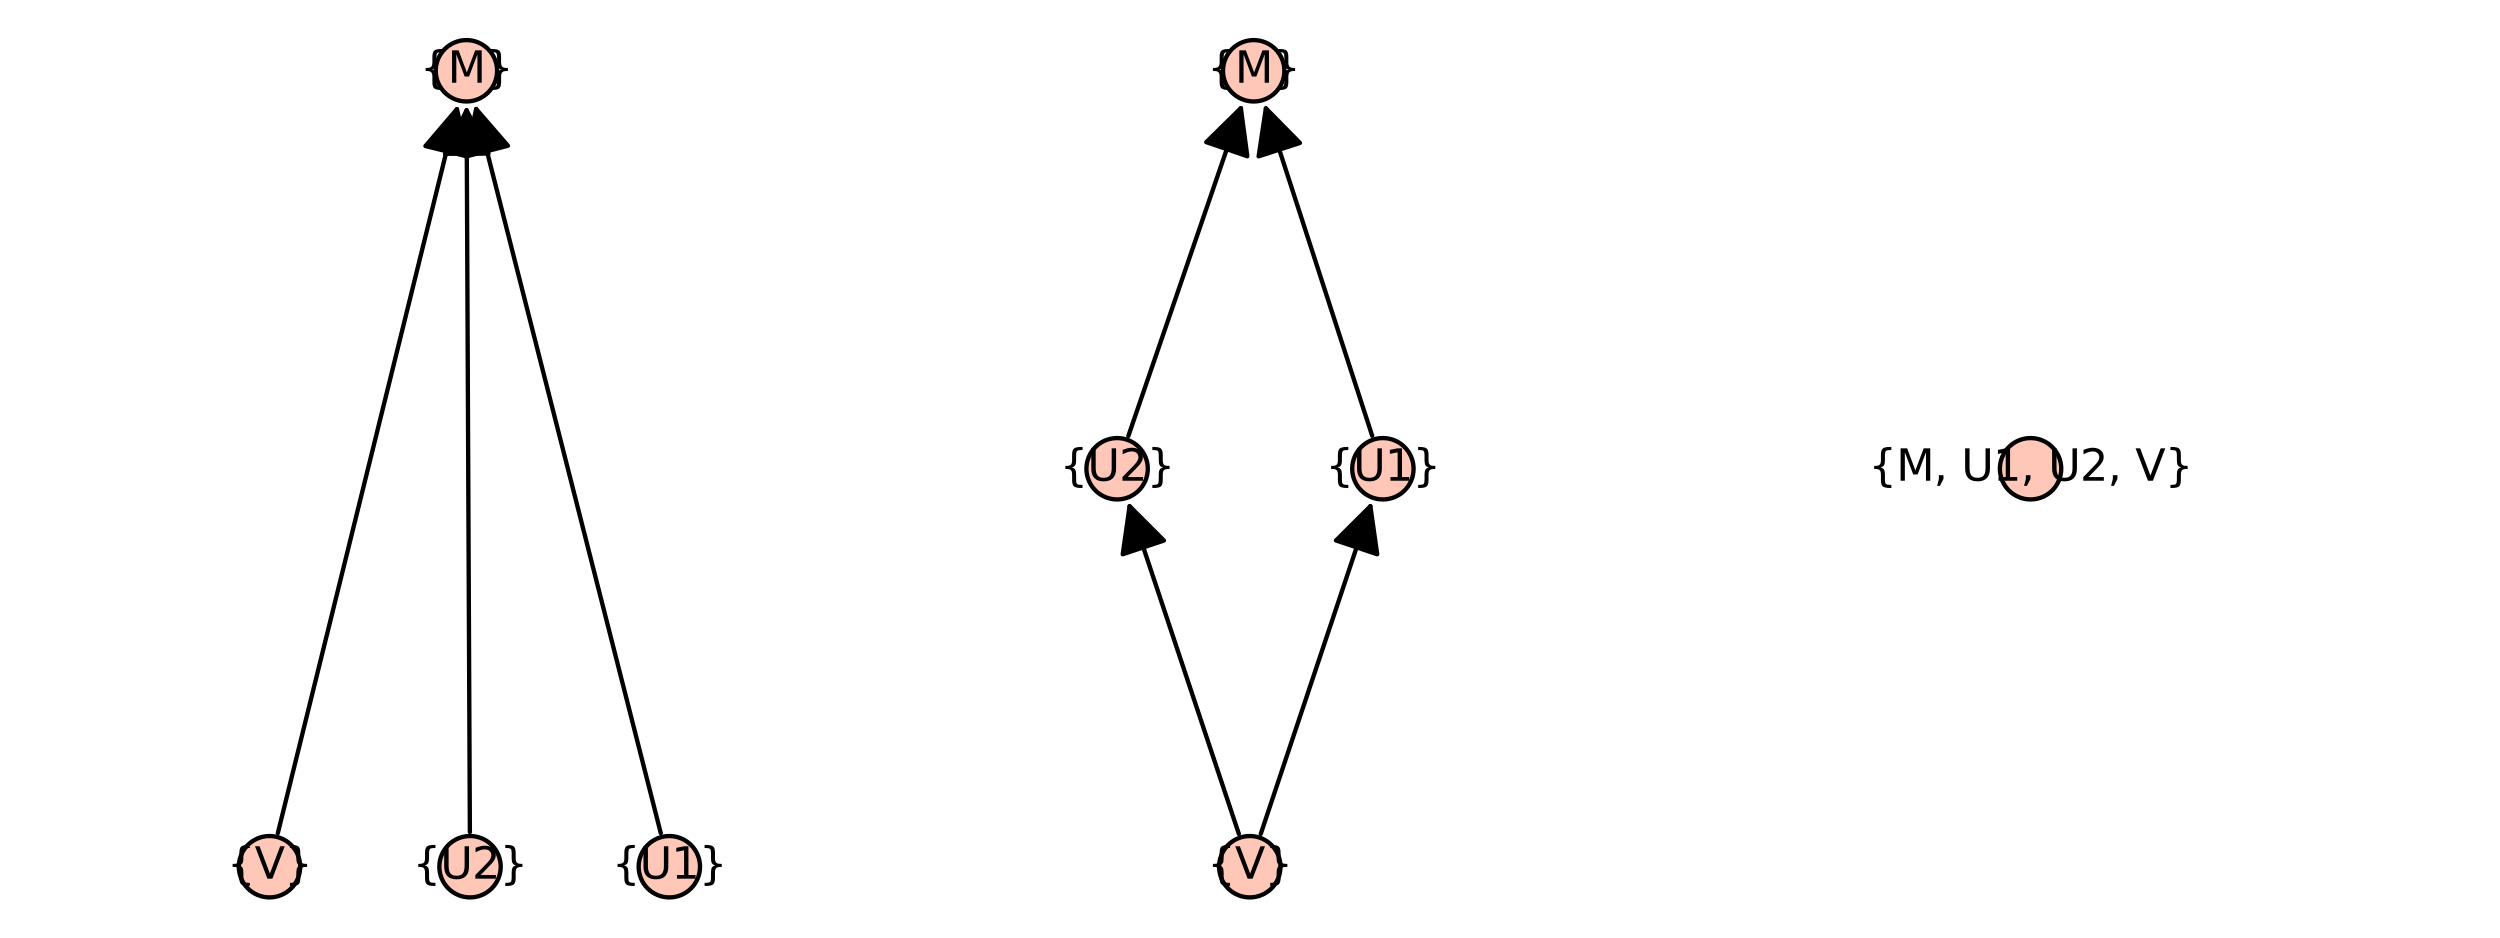 <?xml version="1.0" encoding="utf-8" standalone="no"?>
<!DOCTYPE svg PUBLIC "-//W3C//DTD SVG 1.1//EN"
  "http://www.w3.org/Graphics/SVG/1.1/DTD/svg11.dtd">
<svg xmlns:xlink="http://www.w3.org/1999/xlink" width="576pt" height="216pt" viewBox="0 0 576 216" xmlns="http://www.w3.org/2000/svg" version="1.1">
 <defs>
  <style type="text/css">*{stroke-linejoin: round; stroke-linecap: butt}</style>
 </defs>
 <g id="figure_1">
  <g id="patch_1">
   <path d="M 0 216 
L 576 216 
L 576 0 
L 0 0 
z
" style="fill: #ffffff"/>
  </g>
  <g id="axes_1">
   <g id="patch_2">
    <path d="M 60.256 203.358 
L 156.058 203.358 
L 156.058 12.642 
L 60.256 12.642 
z
" style="fill: #ffffff"/>
   </g>
   <g id="matplotlib.axis_1"/>
   <g id="matplotlib.axis_2"/>
   <g id="patch_3">
    <path d="M 64.015 191.943 
Q 84.781 108 105.278 25.142 
" clip-path="url(#pcd6ae50603)" style="fill: none; stroke: #000000; stroke-linecap: round"/>
    <path d="M 98.023 33.649 
L 105.278 25.142 
L 107.73 36.05 
z
" clip-path="url(#pcd6ae50603)" style="stroke: #000000; stroke-linecap: round"/>
   </g>
   <g id="patch_4">
    <path d="M 108.258 191.713 
Q 107.879 108 107.504 25.406 
" clip-path="url(#pcd6ae50603)" style="fill: none; stroke: #000000; stroke-linecap: round"/>
    <path d="M 102.55 35.428 
L 107.504 25.406 
L 112.549 35.383 
z
" clip-path="url(#pcd6ae50603)" style="stroke: #000000; stroke-linecap: round"/>
   </g>
   <g id="patch_5">
    <path d="M 152.244 191.959 
Q 130.839 108.001 109.71 25.125 
" clip-path="url(#pcd6ae50603)" style="fill: none; stroke: #000000; stroke-linecap: round"/>
    <path d="M 107.336 36.05 
L 109.71 25.125 
L 117.026 33.58 
z
" clip-path="url(#pcd6ae50603)" style="stroke: #000000; stroke-linecap: round"/>
   </g>
   <g id="PathCollection_1">
    <defs>
     <path id="m73da16cb64" d="M 0 7.071 
C 1.875 7.071 3.674 6.326 5 5 
C 6.326 3.674 7.071 1.875 7.071 0 
C 7.071 -1.875 6.326 -3.674 5 -5 
C 3.674 -6.326 1.875 -7.071 0 -7.071 
C -1.875 -7.071 -3.674 -6.326 -5 -5 
C -6.326 -3.674 -7.071 -1.875 -7.071 0 
C -7.071 1.875 -6.326 3.674 -5 5 
C -3.674 6.326 -1.875 7.071 0 7.071 
z
" style="stroke: #000000"/>
    </defs>
    <g>
     <use xlink:href="#m73da16cb64" x="62.098" y="199.691" style="fill: #fec7b8; stroke: #000000"/>
     <use xlink:href="#m73da16cb64" x="108.295" y="199.691" style="fill: #fec7b8; stroke: #000000"/>
     <use xlink:href="#m73da16cb64" x="154.215" y="199.691" style="fill: #fec7b8; stroke: #000000"/>
     <use xlink:href="#m73da16cb64" x="107.463" y="16.309" style="fill: #fec7b8; stroke: #000000"/>
    </g>
   </g>
   <g id="text_1">
    <!-- {V} -->
    <g transform="translate(52.316 202.45) scale(0.1 -0.1)">
     <defs>
      <path id="DejaVuSans-7b" d="M 3272 -594 
L 3272 -1044 
L 3078 -1044 
Q 2300 -1044 2036 -812 
Q 1772 -581 1772 109 
L 1772 856 
Q 1772 1328 1603 1509 
Q 1434 1691 991 1691 
L 800 1691 
L 800 2138 
L 991 2138 
Q 1438 2138 1605 2317 
Q 1772 2497 1772 2963 
L 1772 3713 
Q 1772 4403 2036 4633 
Q 2300 4863 3078 4863 
L 3272 4863 
L 3272 4416 
L 3059 4416 
Q 2619 4416 2484 4278 
Q 2350 4141 2350 3700 
L 2350 2925 
Q 2350 2434 2208 2212 
Q 2066 1991 1722 1913 
Q 2069 1828 2209 1606 
Q 2350 1384 2350 897 
L 2350 122 
Q 2350 -319 2484 -456 
Q 2619 -594 3059 -594 
L 3272 -594 
z
" transform="scale(0.016)"/>
      <path id="DejaVuSans-56" d="M 1831 0 
L 50 4666 
L 709 4666 
L 2188 738 
L 3669 4666 
L 4325 4666 
L 2547 0 
L 1831 0 
z
" transform="scale(0.016)"/>
      <path id="DejaVuSans-7d" d="M 800 -594 
L 1019 -594 
Q 1456 -594 1589 -459 
Q 1722 -325 1722 122 
L 1722 897 
Q 1722 1384 1862 1606 
Q 2003 1828 2350 1913 
Q 2003 1991 1862 2212 
Q 1722 2434 1722 2925 
L 1722 3700 
Q 1722 4144 1589 4280 
Q 1456 4416 1019 4416 
L 800 4416 
L 800 4863 
L 997 4863 
Q 1775 4863 2036 4633 
Q 2297 4403 2297 3713 
L 2297 2963 
Q 2297 2497 2465 2317 
Q 2634 2138 3078 2138 
L 3272 2138 
L 3272 1691 
L 3078 1691 
Q 2634 1691 2465 1509 
Q 2297 1328 2297 856 
L 2297 109 
Q 2297 -581 2036 -812 
Q 1775 -1044 997 -1044 
L 800 -1044 
L 800 -594 
z
" transform="scale(0.016)"/>
     </defs>
     <use xlink:href="#DejaVuSans-7b"/>
     <use xlink:href="#DejaVuSans-56" transform="translate(63.623 0)"/>
     <use xlink:href="#DejaVuSans-7d" transform="translate(132.031 0)"/>
    </g>
   </g>
   <g id="text_2">
    <!-- {U2} -->
    <g transform="translate(95.091 202.45) scale(0.1 -0.1)">
     <defs>
      <path id="DejaVuSans-55" d="M 556 4666 
L 1191 4666 
L 1191 1831 
Q 1191 1081 1462 751 
Q 1734 422 2344 422 
Q 2950 422 3222 751 
Q 3494 1081 3494 1831 
L 3494 4666 
L 4128 4666 
L 4128 1753 
Q 4128 841 3676 375 
Q 3225 -91 2344 -91 
Q 1459 -91 1007 375 
Q 556 841 556 1753 
L 556 4666 
z
" transform="scale(0.016)"/>
      <path id="DejaVuSans-32" d="M 1228 531 
L 3431 531 
L 3431 0 
L 469 0 
L 469 531 
Q 828 903 1448 1529 
Q 2069 2156 2228 2338 
Q 2531 2678 2651 2914 
Q 2772 3150 2772 3378 
Q 2772 3750 2511 3984 
Q 2250 4219 1831 4219 
Q 1534 4219 1204 4116 
Q 875 4013 500 3803 
L 500 4441 
Q 881 4594 1212 4672 
Q 1544 4750 1819 4750 
Q 2544 4750 2975 4387 
Q 3406 4025 3406 3419 
Q 3406 3131 3298 2873 
Q 3191 2616 2906 2266 
Q 2828 2175 2409 1742 
Q 1991 1309 1228 531 
z
" transform="scale(0.016)"/>
     </defs>
     <use xlink:href="#DejaVuSans-7b"/>
     <use xlink:href="#DejaVuSans-55" transform="translate(63.623 0)"/>
     <use xlink:href="#DejaVuSans-32" transform="translate(136.816 0)"/>
     <use xlink:href="#DejaVuSans-7d" transform="translate(200.439 0)"/>
    </g>
   </g>
   <g id="text_3">
    <!-- {U1} -->
    <g transform="translate(141.012 202.45) scale(0.1 -0.1)">
     <defs>
      <path id="DejaVuSans-31" d="M 794 531 
L 1825 531 
L 1825 4091 
L 703 3866 
L 703 4441 
L 1819 4666 
L 2450 4666 
L 2450 531 
L 3481 531 
L 3481 0 
L 794 0 
L 794 531 
z
" transform="scale(0.016)"/>
     </defs>
     <use xlink:href="#DejaVuSans-7b"/>
     <use xlink:href="#DejaVuSans-55" transform="translate(63.623 0)"/>
     <use xlink:href="#DejaVuSans-31" transform="translate(136.816 0)"/>
     <use xlink:href="#DejaVuSans-7d" transform="translate(200.439 0)"/>
    </g>
   </g>
   <g id="text_4">
    <!-- {M} -->
    <g transform="translate(96.786 19.069) scale(0.1 -0.1)">
     <defs>
      <path id="DejaVuSans-4d" d="M 628 4666 
L 1569 4666 
L 2759 1491 
L 3956 4666 
L 4897 4666 
L 4897 0 
L 4281 0 
L 4281 4097 
L 3078 897 
L 2444 897 
L 1241 4097 
L 1241 0 
L 628 0 
L 628 4666 
z
" transform="scale(0.016)"/>
     </defs>
     <use xlink:href="#DejaVuSans-7b"/>
     <use xlink:href="#DejaVuSans-4d" transform="translate(63.623 0)"/>
     <use xlink:href="#DejaVuSans-7d" transform="translate(149.902 0)"/>
    </g>
   </g>
  </g>
  <g id="axes_2">
   <g id="patch_6">
    <path d="M 256.157 203.358 
L 319.843 203.358 
L 319.843 12.642 
L 256.157 12.642 
z
" style="fill: #ffffff"/>
   </g>
   <g id="matplotlib.axis_3"/>
   <g id="matplotlib.axis_4"/>
   <g id="patch_7">
    <path d="M 285.427 192.122 
Q 272.667 153.846 260.259 116.631 
" clip-path="url(#p140571757b)" style="fill: none; stroke: #000000; stroke-linecap: round"/>
    <path d="M 258.679 127.699 
L 260.259 116.631 
L 268.166 124.537 
z
" clip-path="url(#p140571757b)" style="stroke: #000000; stroke-linecap: round"/>
   </g>
   <g id="patch_8">
    <path d="M 290.482 192.122 
Q 303.285 153.844 315.733 116.626 
" clip-path="url(#p140571757b)" style="fill: none; stroke: #000000; stroke-linecap: round"/>
    <path d="M 307.819 124.523 
L 315.733 116.626 
L 317.303 127.695 
z
" clip-path="url(#p140571757b)" style="stroke: #000000; stroke-linecap: round"/>
   </g>
   <g id="patch_9">
    <path d="M 259.972 100.453 
Q 273.115 62.155 285.895 24.914 
" clip-path="url(#p140571757b)" style="fill: none; stroke: #000000; stroke-linecap: round"/>
    <path d="M 277.92 32.749 
L 285.895 24.914 
L 287.378 35.995 
z
" clip-path="url(#p140571757b)" style="stroke: #000000; stroke-linecap: round"/>
   </g>
   <g id="patch_10">
    <path d="M 316.153 100.409 
Q 303.733 62.153 291.657 24.962 
" clip-path="url(#p140571757b)" style="fill: none; stroke: #000000; stroke-linecap: round"/>
    <path d="M 289.99 36.017 
L 291.657 24.962 
L 299.501 32.929 
z
" clip-path="url(#p140571757b)" style="stroke: #000000; stroke-linecap: round"/>
   </g>
   <g id="PathCollection_2">
    <g>
     <use xlink:href="#m73da16cb64" x="287.951" y="199.691" style="fill: #fec7b8; stroke: #000000"/>
     <use xlink:href="#m73da16cb64" x="257.382" y="108" style="fill: #fec7b8; stroke: #000000"/>
     <use xlink:href="#m73da16cb64" x="318.618" y="108" style="fill: #fec7b8; stroke: #000000"/>
     <use xlink:href="#m73da16cb64" x="288.848" y="16.309" style="fill: #fec7b8; stroke: #000000"/>
    </g>
   </g>
   <g id="text_5">
    <!-- {V} -->
    <g transform="translate(278.168 202.45) scale(0.1 -0.1)">
     <use xlink:href="#DejaVuSans-7b"/>
     <use xlink:href="#DejaVuSans-56" transform="translate(63.623 0)"/>
     <use xlink:href="#DejaVuSans-7d" transform="translate(132.031 0)"/>
    </g>
   </g>
   <g id="text_6">
    <!-- {U2} -->
    <g transform="translate(244.179 110.759) scale(0.1 -0.1)">
     <use xlink:href="#DejaVuSans-7b"/>
     <use xlink:href="#DejaVuSans-55" transform="translate(63.623 0)"/>
     <use xlink:href="#DejaVuSans-32" transform="translate(136.816 0)"/>
     <use xlink:href="#DejaVuSans-7d" transform="translate(200.439 0)"/>
    </g>
   </g>
   <g id="text_7">
    <!-- {U1} -->
    <g transform="translate(305.415 110.759) scale(0.1 -0.1)">
     <use xlink:href="#DejaVuSans-7b"/>
     <use xlink:href="#DejaVuSans-55" transform="translate(63.623 0)"/>
     <use xlink:href="#DejaVuSans-31" transform="translate(136.816 0)"/>
     <use xlink:href="#DejaVuSans-7d" transform="translate(200.439 0)"/>
    </g>
   </g>
   <g id="text_8">
    <!-- {M} -->
    <g transform="translate(278.171 19.069) scale(0.1 -0.1)">
     <use xlink:href="#DejaVuSans-7b"/>
     <use xlink:href="#DejaVuSans-4d" transform="translate(63.623 0)"/>
     <use xlink:href="#DejaVuSans-7d" transform="translate(149.902 0)"/>
    </g>
   </g>
  </g>
  <g id="axes_3">
   <g id="patch_11">
    <path d="M 372.485 203.358 
L 563.202 203.358 
L 563.202 12.642 
L 372.485 12.642 
z
" style="fill: #ffffff"/>
   </g>
   <g id="matplotlib.axis_5"/>
   <g id="matplotlib.axis_6"/>
   <g id="PathCollection_3">
    <g>
     <use xlink:href="#m73da16cb64" x="467.843" y="108" style="fill: #fec7b8; stroke: #000000"/>
    </g>
   </g>
   <g id="text_9">
    <!-- {M, U1, U2, V} -->
    <g transform="translate(430.531 110.759) scale(0.1 -0.1)">
     <defs>
      <path id="DejaVuSans-2c" d="M 750 794 
L 1409 794 
L 1409 256 
L 897 -744 
L 494 -744 
L 750 256 
L 750 794 
z
" transform="scale(0.016)"/>
      <path id="DejaVuSans-20" transform="scale(0.016)"/>
     </defs>
     <use xlink:href="#DejaVuSans-7b"/>
     <use xlink:href="#DejaVuSans-4d" transform="translate(63.623 0)"/>
     <use xlink:href="#DejaVuSans-2c" transform="translate(149.902 0)"/>
     <use xlink:href="#DejaVuSans-20" transform="translate(181.689 0)"/>
     <use xlink:href="#DejaVuSans-55" transform="translate(213.477 0)"/>
     <use xlink:href="#DejaVuSans-31" transform="translate(286.67 0)"/>
     <use xlink:href="#DejaVuSans-2c" transform="translate(350.293 0)"/>
     <use xlink:href="#DejaVuSans-20" transform="translate(382.08 0)"/>
     <use xlink:href="#DejaVuSans-55" transform="translate(413.867 0)"/>
     <use xlink:href="#DejaVuSans-32" transform="translate(487.061 0)"/>
     <use xlink:href="#DejaVuSans-2c" transform="translate(550.684 0)"/>
     <use xlink:href="#DejaVuSans-20" transform="translate(582.471 0)"/>
     <use xlink:href="#DejaVuSans-56" transform="translate(614.258 0)"/>
     <use xlink:href="#DejaVuSans-7d" transform="translate(682.666 0)"/>
    </g>
   </g>
  </g>
 </g>
 <defs>
  <clipPath id="pcd6ae50603">
   <rect x="60.256" y="12.642" width="95.802" height="190.717"/>
  </clipPath>
  <clipPath id="p140571757b">
   <rect x="256.157" y="12.642" width="63.686" height="190.717"/>
  </clipPath>
 </defs>
</svg>
